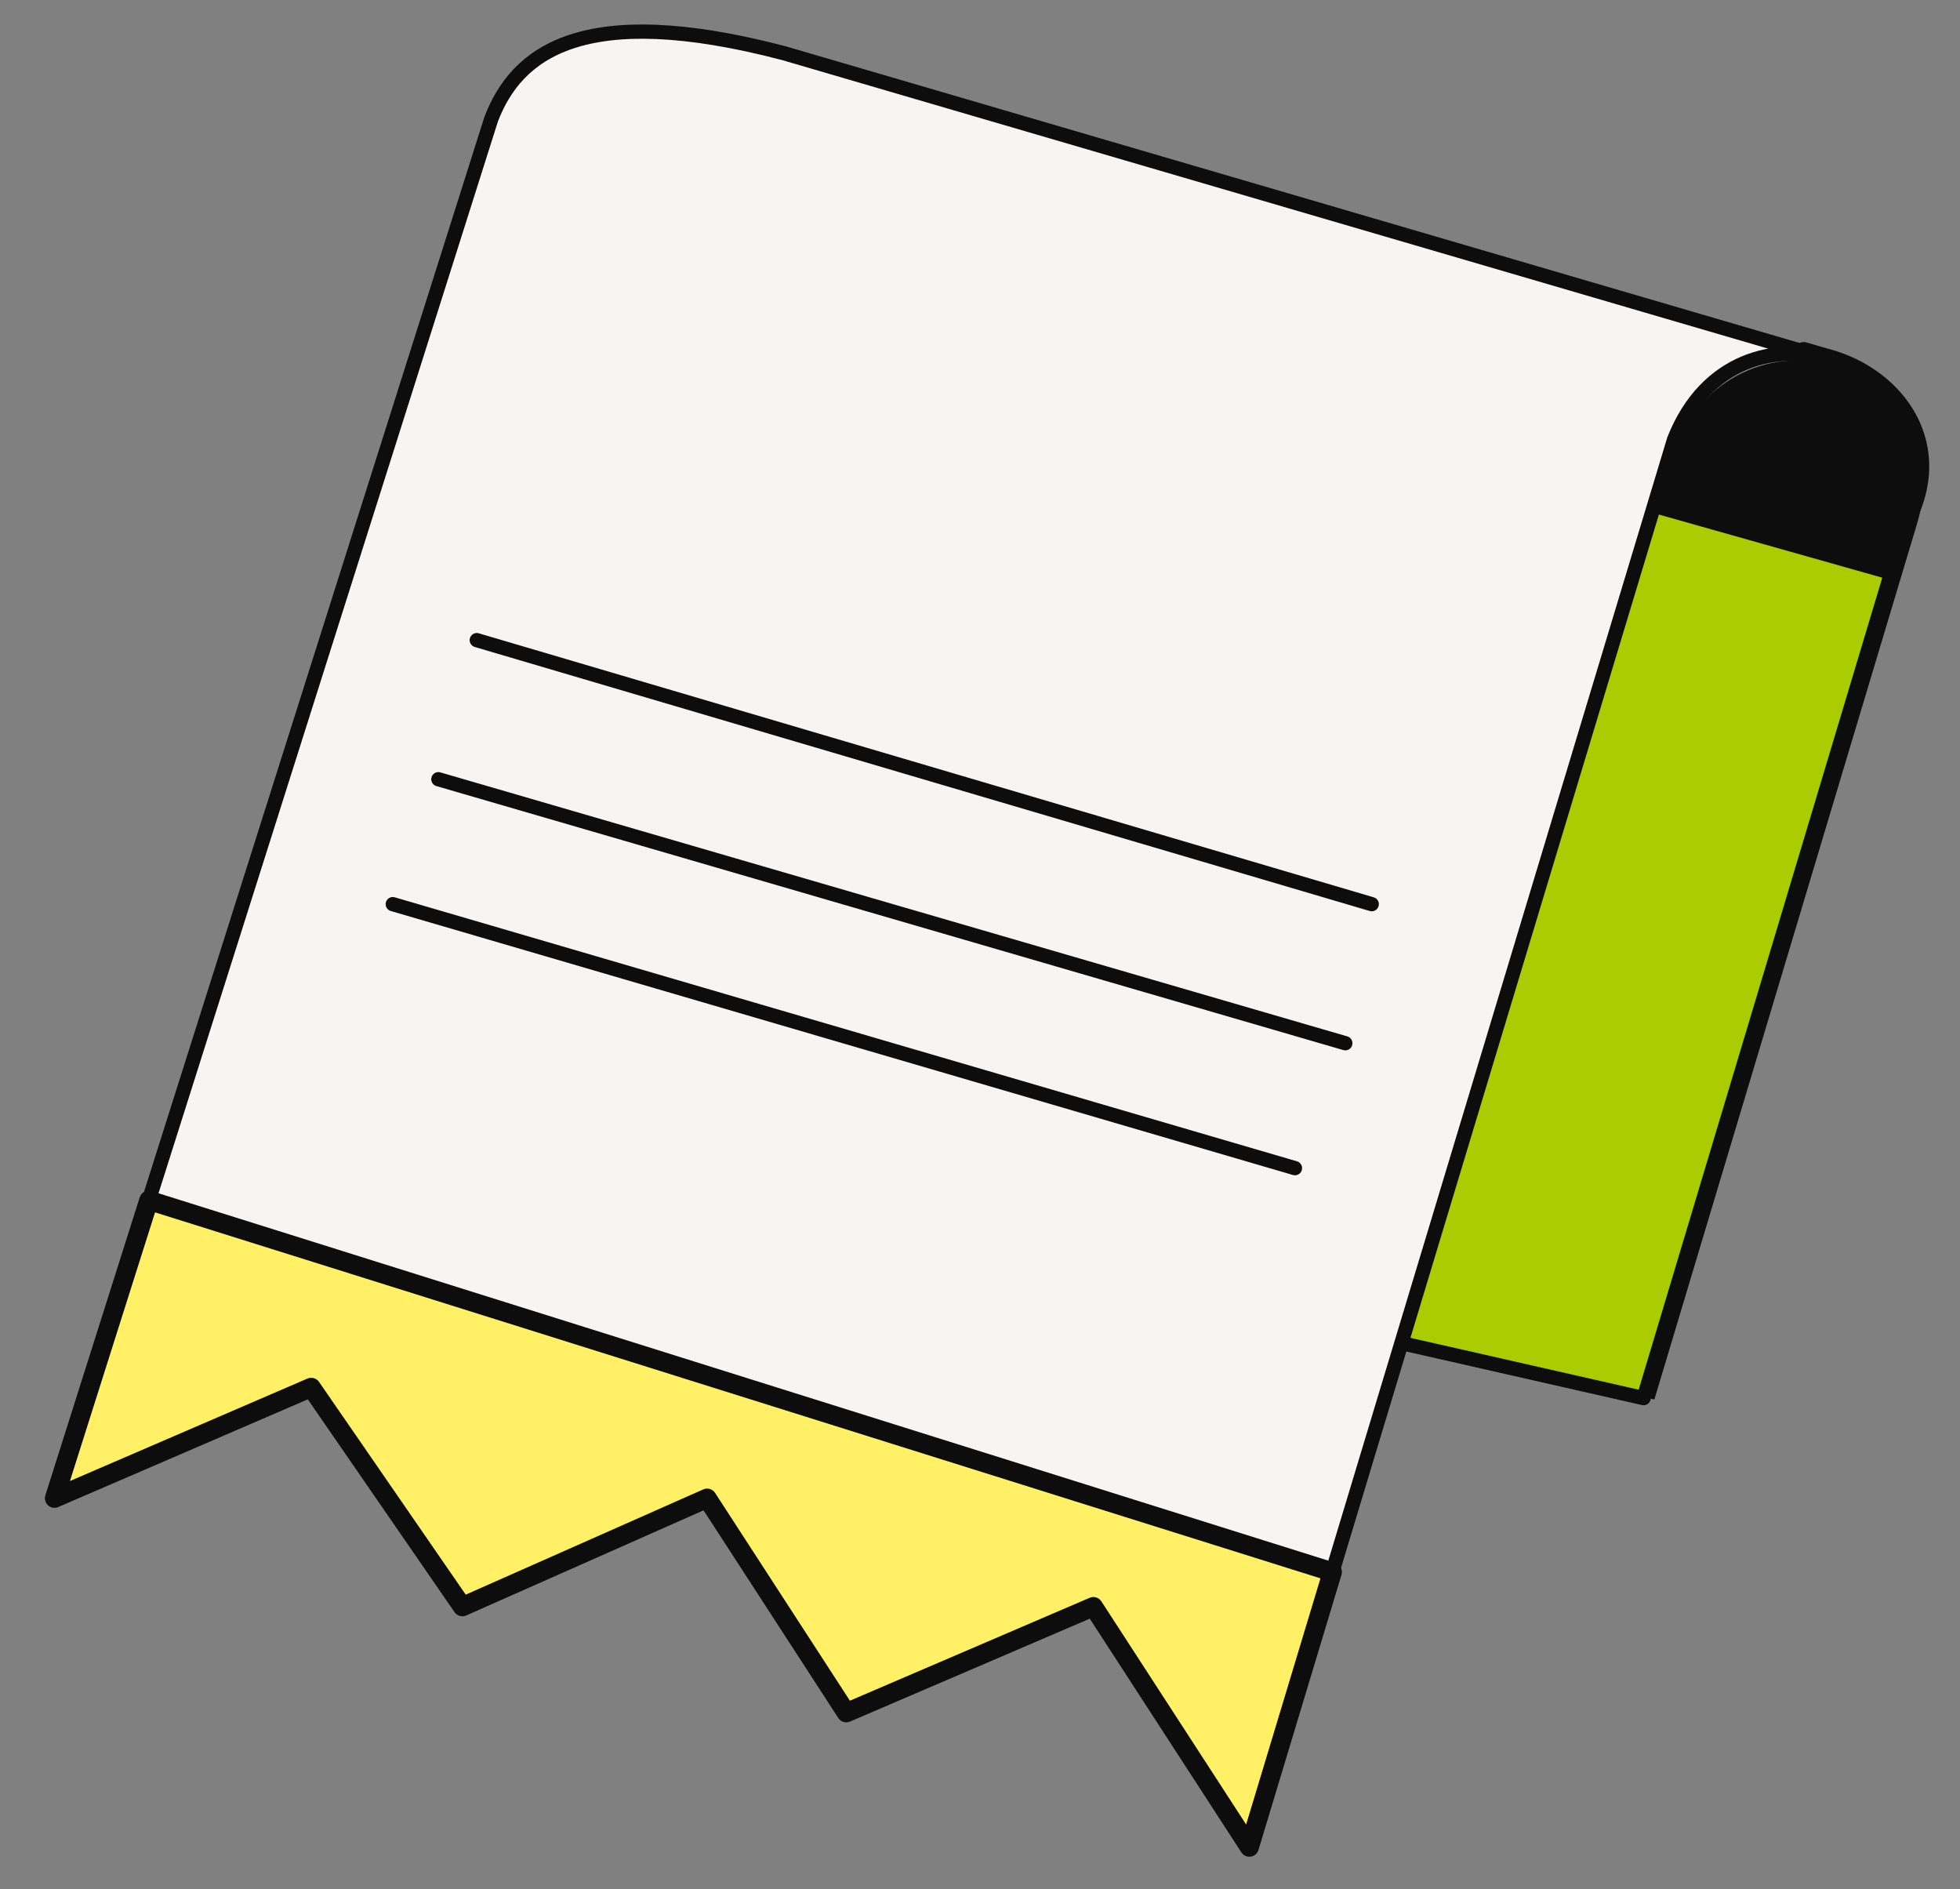 <svg width="55" height="53" viewBox="0 0 55 53" fill="none" xmlns="http://www.w3.org/2000/svg">
<rect x="0" y="0" width="55" height="53" fill="#808080" stroke="none"/>
<g clip-path="url(#clip0_12_813)">
<path d="M46.988 12.696C47.556 10.777 49.586 9.682 51.485 10.27C53.333 10.841 54.365 12.792 53.806 14.656L46.424 39.264L39.58 37.715L46.988 12.696Z" fill="#0D0D0D"/>
<path d="M45.774 14.009L53.069 16.07L46.121 39.226L38.771 37.556L45.774 14.009Z" fill="#AACC00"/>
<path d="M45.774 14.009L53.069 16.07L46.121 39.226L38.771 37.556L45.774 14.009Z" stroke="#0D0D0D" stroke-width="0.4" stroke-linejoin="round"/>
<path d="M46.975 12.338L35.058 51.821L30.682 45.075L23.747 48.051L19.843 42.033L12.975 45.075L8.733 38.924L1.529 42.033L13.783 3.343C14.492 1.492 16.341 0.01 21.997 1.492L51.217 10.041C51.311 10.065 51.405 10.092 51.497 10.123L51.217 10.041C49.65 9.645 47.812 10.206 46.975 12.338Z" fill="#F7F4F4"/>
<path d="M53.574 14.388C54.469 12.391 53.197 10.689 51.497 10.123M51.497 10.123C49.874 9.583 47.863 10.077 46.975 12.338L35.058 51.821L30.682 45.075L23.747 48.051L19.843 42.033L12.975 45.075L8.733 38.924L1.529 42.033L13.783 3.343C14.492 1.492 16.341 0.01 21.997 1.492L51.497 10.123Z" stroke="#0D0D0D" stroke-width="0.4" stroke-linecap="round" stroke-linejoin="round"/>
<path d="M13.379 17.96L38.492 25.367M12.301 21.862L37.751 29.269M11.022 25.367L36.338 32.774" stroke="#0D0D0D" stroke-width="0.4" stroke-linecap="round" stroke-linejoin="round"/>
<path fill-rule="evenodd" clip-rule="evenodd" d="M4.176 33.676L1.529 42.034L8.733 38.926L12.975 45.076L19.842 42.034L23.747 48.052L30.682 45.076L35.058 51.822L37.388 44.104L4.176 33.676ZM50.596 9.938C50.805 9.956 51.013 9.991 51.217 10.042L51.496 10.124C51.404 10.094 51.311 10.066 51.217 10.042L50.617 9.867L50.596 9.938Z" fill="#FFF066"/>
<path d="M1.529 42.034L1.273 41.952C1.241 42.053 1.271 42.163 1.348 42.234C1.426 42.305 1.538 42.324 1.634 42.282L1.529 42.034ZM4.176 33.676L4.256 33.418C4.115 33.374 3.965 33.452 3.92 33.594L4.176 33.676ZM8.733 38.926L8.953 38.771C8.881 38.666 8.744 38.627 8.627 38.677L8.733 38.926ZM12.975 45.076L12.754 45.23C12.828 45.337 12.965 45.376 13.083 45.324L12.975 45.076ZM19.842 42.034L20.067 41.886C19.995 41.776 19.854 41.733 19.734 41.787L19.842 42.034ZM23.747 48.052L23.523 48.2C23.594 48.31 23.733 48.352 23.852 48.301L23.747 48.052ZM30.682 45.076L30.906 44.928C30.835 44.819 30.696 44.776 30.577 44.828L30.682 45.076ZM35.058 51.822L34.834 51.97C34.891 52.058 34.993 52.105 35.096 52.09C35.199 52.075 35.284 52.001 35.315 51.901L35.058 51.822ZM37.388 44.104L37.644 44.183C37.687 44.041 37.608 43.891 37.467 43.846L37.388 44.104ZM50.595 9.938L50.339 9.857C50.315 9.935 50.327 10.021 50.373 10.089C50.418 10.156 50.492 10.2 50.573 10.207L50.595 9.938ZM51.496 10.124L51.422 10.384C51.562 10.425 51.709 10.345 51.753 10.204C51.796 10.064 51.719 9.914 51.581 9.868L51.496 10.124ZM50.617 9.867L50.692 9.607C50.552 9.566 50.405 9.646 50.361 9.787L50.617 9.867ZM53.329 14.278C53.268 14.414 53.328 14.574 53.463 14.636C53.598 14.697 53.757 14.637 53.818 14.501L53.329 14.278ZM51.581 9.868C51.44 9.821 51.288 9.898 51.242 10.039C51.195 10.181 51.272 10.334 51.412 10.381L51.581 9.868ZM1.784 42.116L4.432 33.758L3.92 33.594L1.273 41.952L1.784 42.116ZM8.627 38.677L1.423 41.785L1.634 42.282L8.838 39.174L8.627 38.677ZM13.195 44.922L8.953 38.771L8.513 39.08L12.754 45.23L13.195 44.922ZM19.734 41.787L12.867 44.829L13.083 45.324L19.95 42.282L19.734 41.787ZM23.972 47.904L20.067 41.886L19.618 42.182L23.523 48.2L23.972 47.904ZM30.577 44.828L23.642 47.804L23.852 48.301L30.787 45.325L30.577 44.828ZM35.283 51.674L30.906 44.928L30.457 45.224L34.834 51.97L35.283 51.674ZM37.131 44.026L34.801 51.743L35.315 51.901L37.644 44.183L37.131 44.026ZM37.467 43.846L4.256 33.418L4.096 33.934L37.308 44.362L37.467 43.846ZM51.282 9.78C51.065 9.725 50.842 9.687 50.618 9.668L50.573 10.207C50.768 10.224 50.962 10.257 51.151 10.305L51.282 9.78ZM51.571 9.865L51.291 9.783L51.142 10.302L51.422 10.384L51.571 9.865ZM51.151 10.305C51.239 10.327 51.326 10.352 51.412 10.381L51.581 9.868C51.482 9.835 51.383 9.806 51.282 9.78L51.151 10.305ZM50.542 10.127L51.142 10.302L51.291 9.783L50.692 9.607L50.542 10.127ZM50.361 9.787L50.339 9.857L50.852 10.018L50.873 9.947L50.361 9.787ZM53.818 14.501C54.301 13.424 54.203 12.408 53.742 11.587C53.286 10.774 52.484 10.168 51.581 9.868L51.412 10.381C52.209 10.646 52.894 11.174 53.275 11.853C53.651 12.524 53.742 13.358 53.329 14.278L53.818 14.501Z" fill="#0D0D0D"/>
</g>
<defs>
<clipPath id="clip0_12_813">
<rect width="55" height="52.708" fill="white"/>
</clipPath>
</defs>
</svg>
